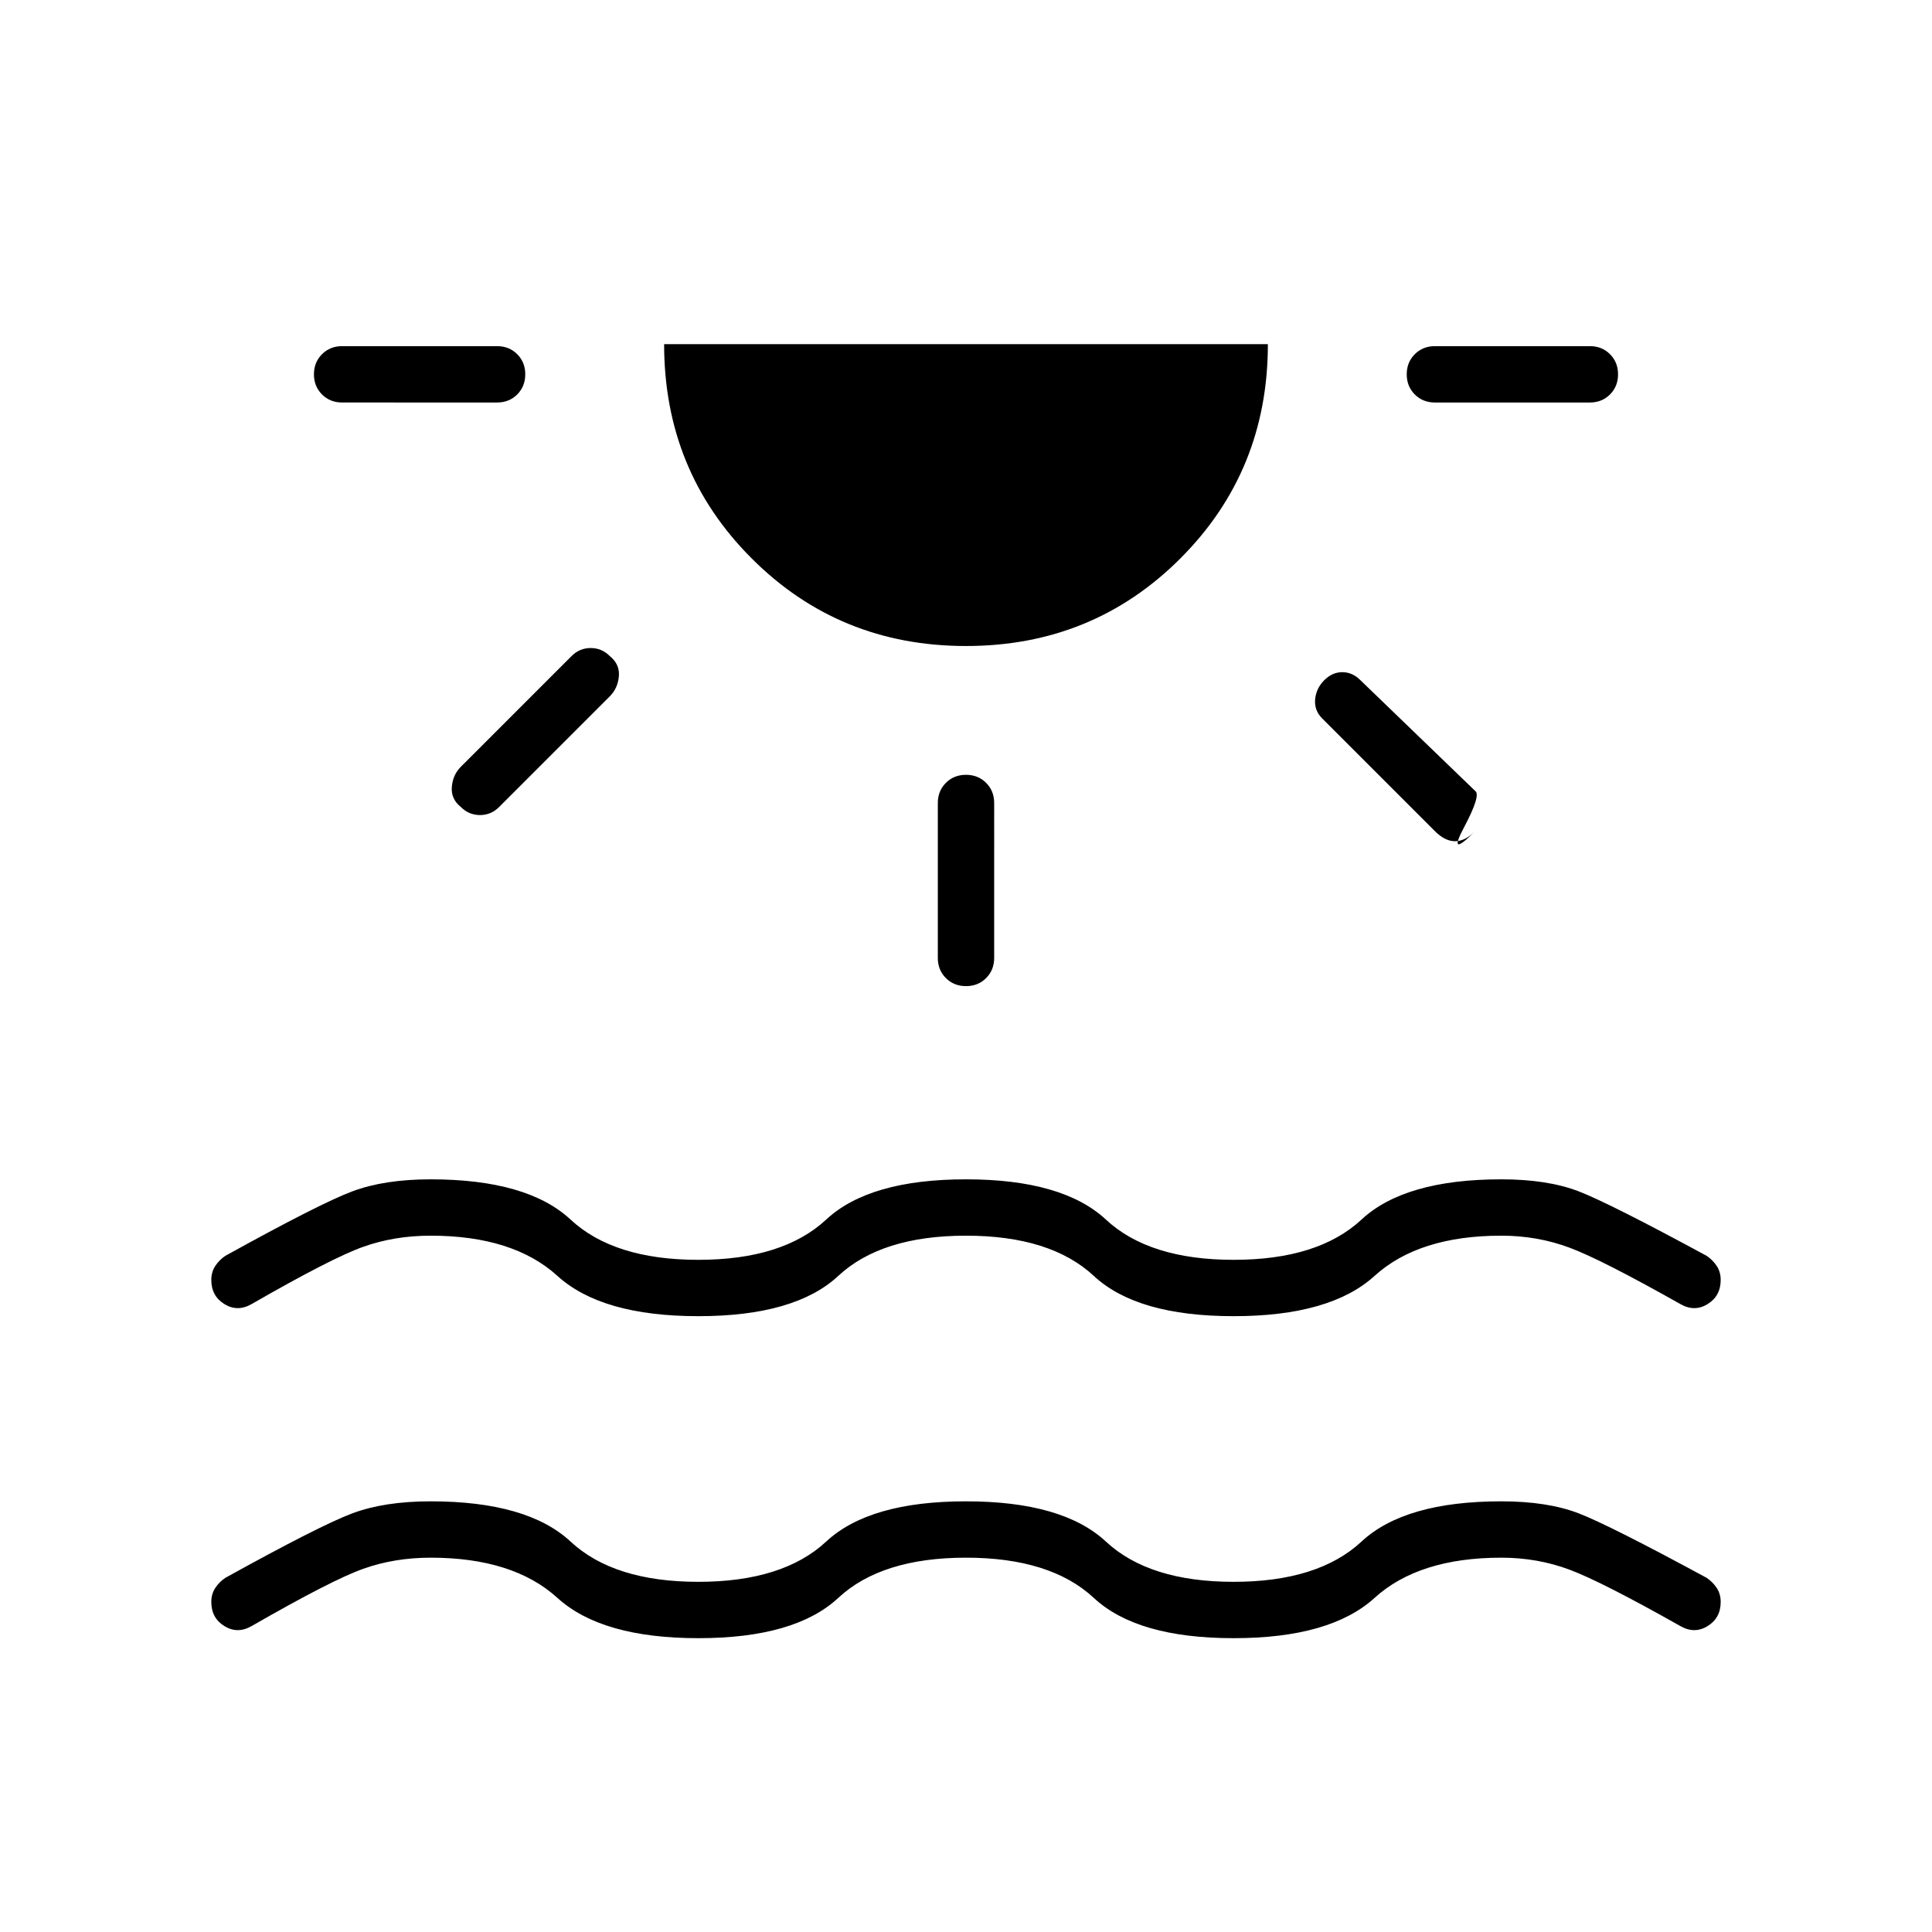 <svg xmlns="http://www.w3.org/2000/svg" height="24" width="24"><path d="M8.675 20.35q-1.2 0-1.75-.5t-1.575-.5q-.45 0-.837.138-.388.137-1.388.712-.175.1-.337 0-.163-.1-.163-.3 0-.1.05-.175.05-.075.125-.125 1.175-.65 1.575-.8.4-.15.975-.15 1.2 0 1.738.5.537.5 1.587.5 1.05 0 1.588-.5.537-.5 1.737-.5 1.2 0 1.738.5.537.5 1.587.5 1.05 0 1.588-.5.537-.5 1.737-.5.575 0 .963.15.387.15 1.587.8.075.05.125.125t.05.175q0 .2-.163.3-.162.1-.337 0-.975-.55-1.375-.7-.4-.15-.85-.15-1.025 0-1.575.5t-1.75.5q-1.2 0-1.737-.5-.538-.5-1.588-.5t-1.587.5q-.538.5-1.738.5Zm-2.15-15.7q0 .15-.1.25t-.25.1H4.25Q4.1 5 4 4.9t-.1-.25q0-.15.1-.25t.25-.1h1.925q.15 0 .25.1t.1.25Zm1.05 3.5q.125.1.113.25-.013.15-.113.25L6.2 10.025q-.1.1-.237.1-.138 0-.238-.1-.125-.1-.112-.25.012-.15.112-.25L7.1 8.15q.1-.1.238-.1.137 0 .237.1ZM12 8.025q-1.575 0-2.662-1.088Q8.25 5.85 8.25 4.275h7.5q0 1.575-1.087 2.662Q13.575 8.025 12 8.025Zm0 1.6q.15 0 .25.1t.1.25V11.9q0 .15-.1.25t-.25.1q-.15 0-.25-.1t-.1-.25V9.975q0-.15.1-.25t.25-.1Zm4.45-1.175q.1-.1.225-.1t.225.1l1.425 1.375q.075.05-.137.45-.213.4.137.05-.125.125-.25.125t-.25-.125l-1.4-1.4q-.1-.1-.088-.237.013-.138.113-.238Zm3.65-3.8q0 .15-.1.25t-.25.1h-1.925q-.15 0-.25-.1t-.1-.25q0-.15.1-.25t.25-.1h1.925q.15 0 .25.1t.1.25ZM8.675 16.35q-1.2 0-1.75-.5t-1.575-.5q-.45 0-.837.138-.388.137-1.388.712-.175.1-.337 0-.163-.1-.163-.3 0-.1.05-.175.05-.075.125-.125 1.175-.65 1.575-.8.4-.15.975-.15 1.2 0 1.738.5.537.5 1.587.5 1.05 0 1.588-.5.537-.5 1.737-.5 1.2 0 1.738.5.537.5 1.587.5 1.05 0 1.588-.5.537-.5 1.737-.5.575 0 .963.15.387.15 1.587.8.075.05.125.125t.05.175q0 .2-.163.3-.162.1-.337 0-.975-.55-1.375-.7-.4-.15-.85-.15-1.025 0-1.575.5t-1.75.5q-1.2 0-1.737-.5-.538-.5-1.588-.5t-1.587.5q-.538.5-1.738.5Z"/></svg>